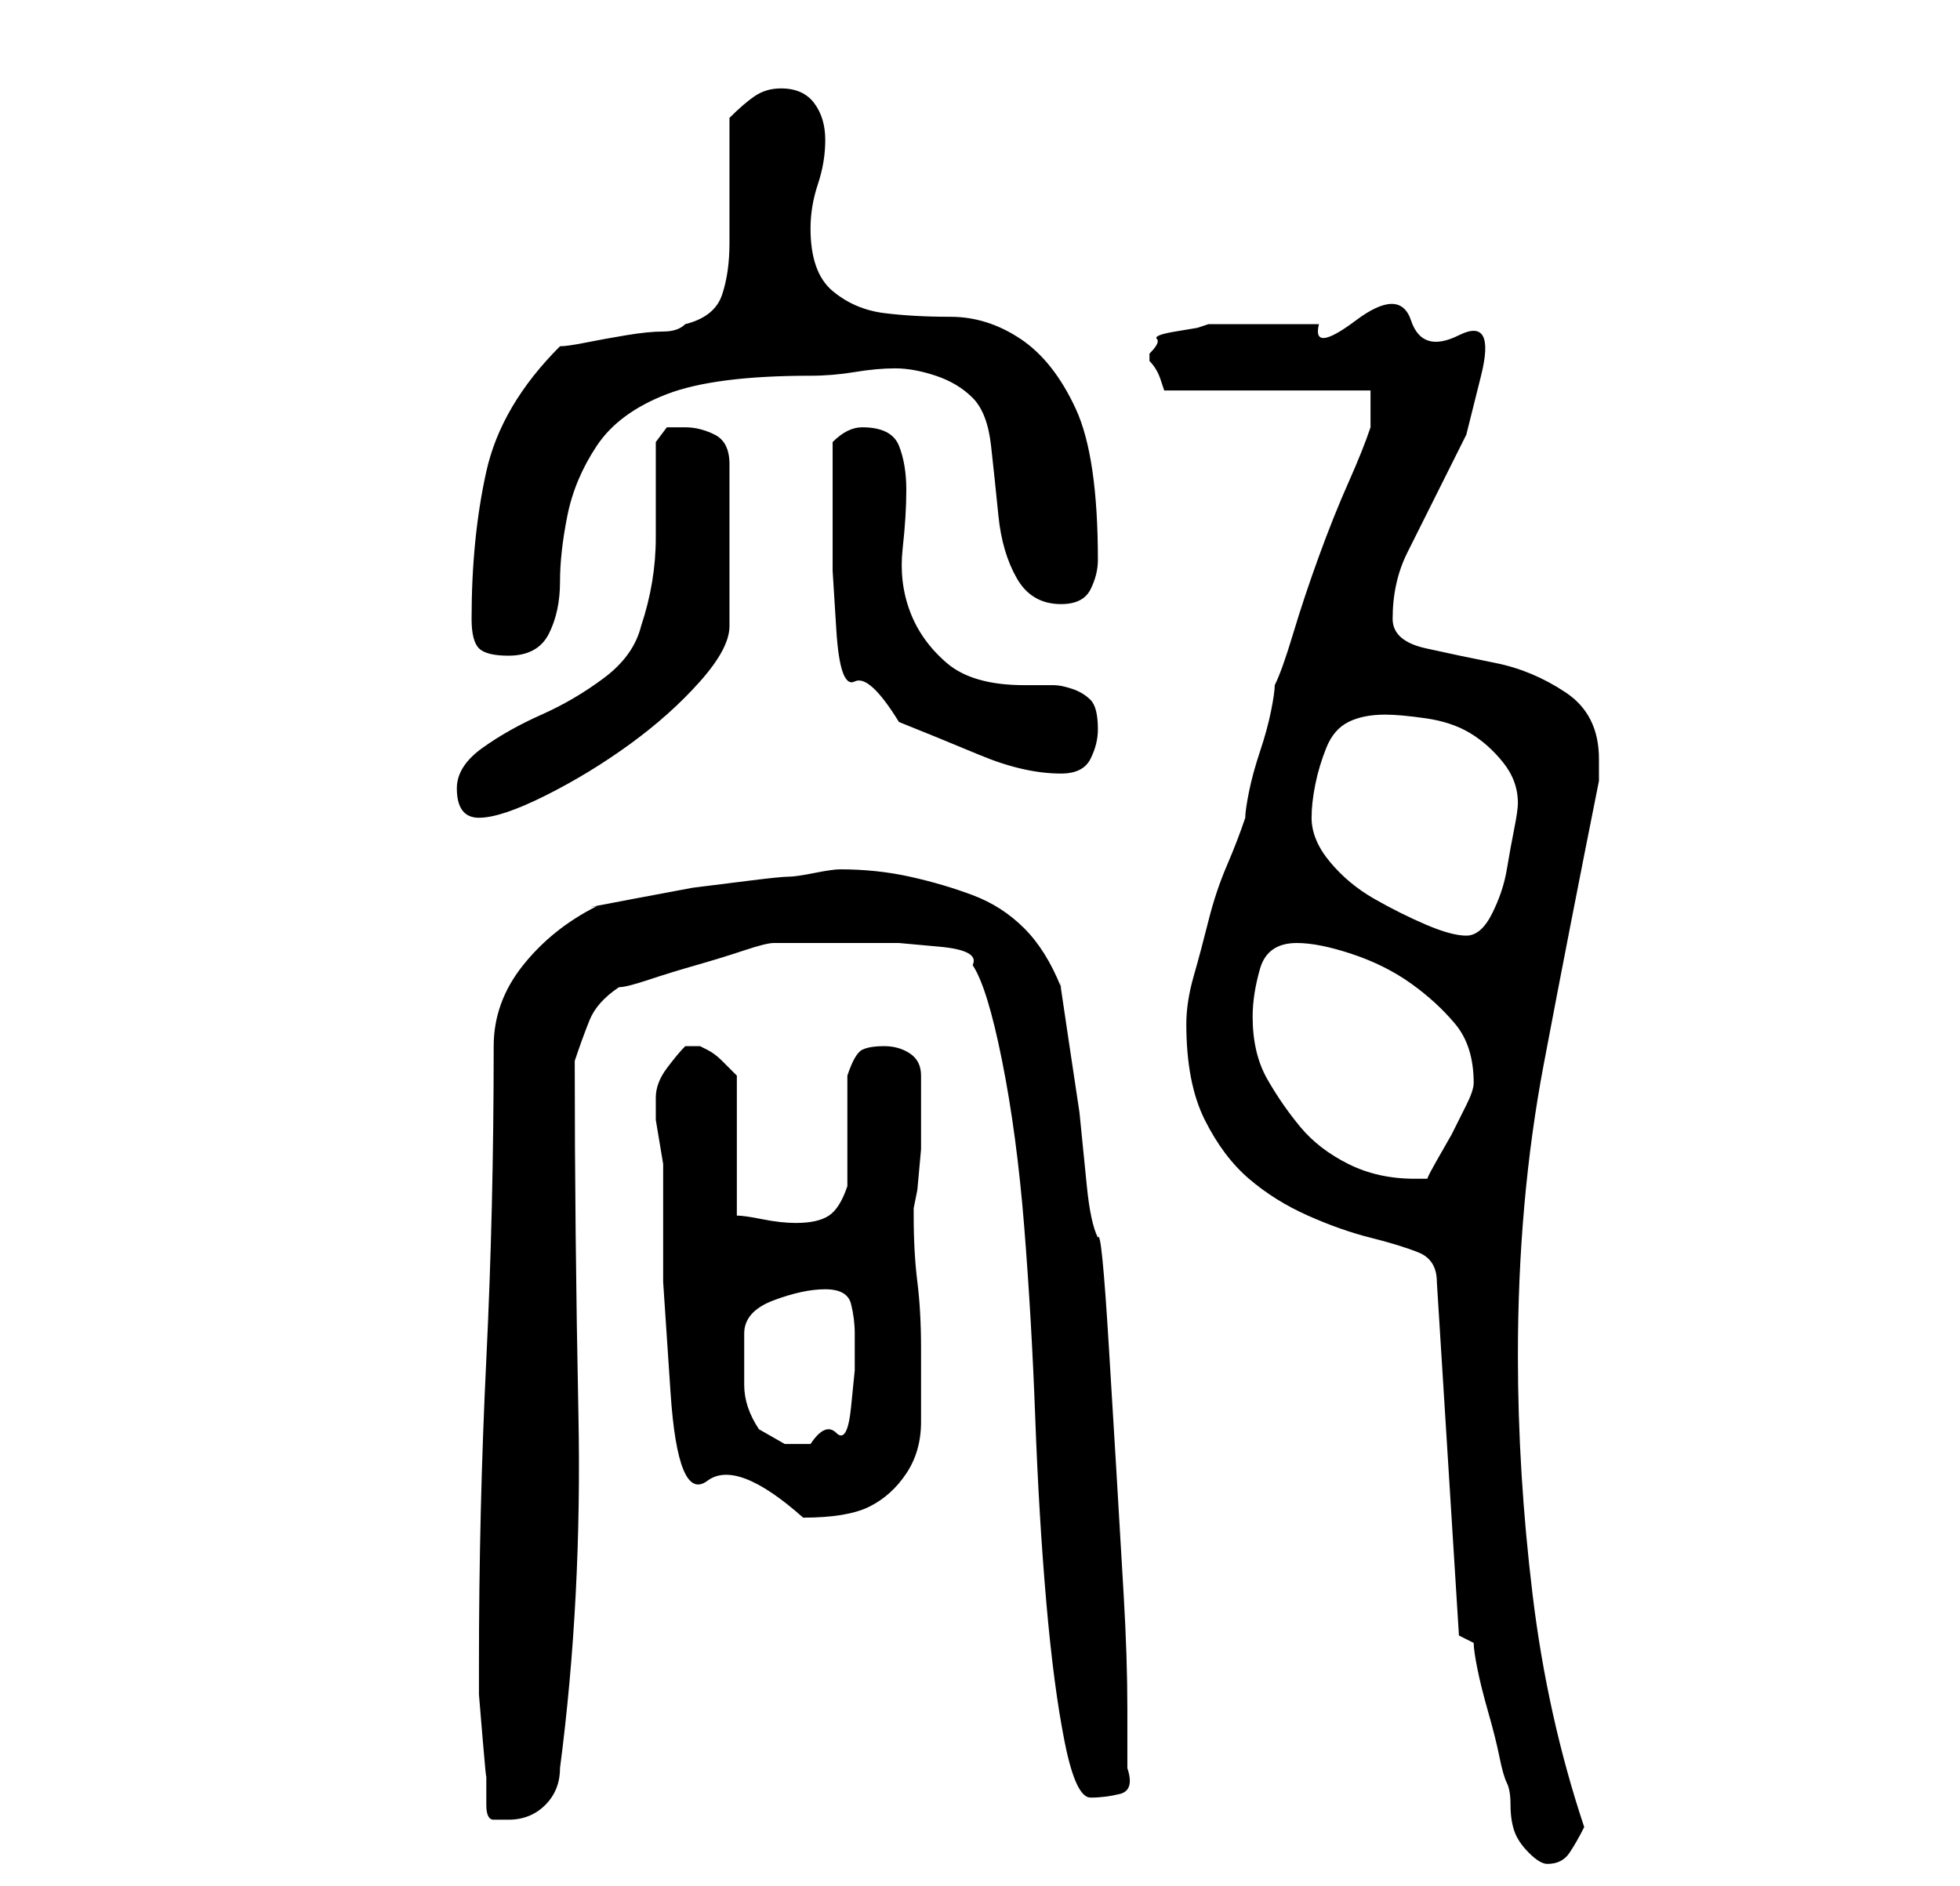 <?xml version="1.0" standalone="no"?>
<!DOCTYPE svg PUBLIC "-//W3C//DTD SVG 1.1//EN" "http://www.w3.org/Graphics/SVG/1.1/DTD/svg11.dtd" >
<svg xmlns="http://www.w3.org/2000/svg" xmlns:xlink="http://www.w3.org/1999/xlink" version="1.1" viewBox="-10 0 266 256">
   <path fill="currentColor"
d="M190 223q0 1 0.5 3.5t1.5 6t1.5 6t1 3.5t0.5 3t0.5 3.5t2 3t2.5 1.5q2 0 3 -1.5t2 -3.5q-5 -15 -7 -31.5t-2 -32.5q0 -21 3.5 -39.5t7.5 -38.5v-3q0 -6 -4.5 -9t-9.5 -4t-9.5 -2t-4.5 -4q0 -5 2 -9l4 -8l4 -8t2 -8t-3 -5.5t-6.5 -2t-7.5 0t-5 0.5h-4h-5h-4h-2l-1.5 0.5
t-3 0.5t-2.5 1t-1 2v1q1 1 1.5 2.5l0.5 1.5h28v5q-1 3 -3 7.5t-4 10t-3.5 10.5t-2.5 7q0 1 -0.5 3.5t-1.5 5.5t-1.5 5.5t-0.5 3.5q-1 3 -2.5 6.5t-2.5 7.5t-2 7.5t-1 6.5q0 8 2.5 13t6 8t8 5t8.5 3t6.5 2t2.5 4l3 48zM56 245q0 2 1 2h2q3 0 5 -2t2 -5q3 -23 2.5 -48
t-0.5 -48q1 -3 2 -5.5t4 -4.5q1 0 4 -1t6.5 -2t6.5 -2t4 -1h7h4.5h5.5t5.5 0.5t4.5 2.5q2 3 4 13t3 22.5t1.5 26t1.5 25t2.5 19t3.5 7.5t4 -0.5t1 -3.5v-8q0 -7 -0.5 -15.5l-1 -17t-1 -16.5t-1.5 -15q-1 -2 -1.5 -7l-1 -10t-1.5 -10t-1 -7q-2 -5 -5 -8t-7 -4.5t-8.5 -2.5
t-9.5 -1q-1 0 -3.5 0.5t-3.5 0.5t-5 0.5l-8 1t-8 1.5t-5 1q-6 3 -10 8t-4 11q0 22 -1 42.5t-1 41.5v4t0.5 6t0.5 5v4zM79 149v1v2t0.5 3t0.5 3v2v14t1 15t5 12t13 5q6 0 9 -1.5t5 -4.5t2 -7v-10q0 -5 -0.5 -9t-0.5 -9v-1l0.5 -2.5t0.5 -5.5v-5.5v-3.5v-1q0 -2 -1.5 -3
t-3.5 -1t-3 0.5t-2 3.5v2.5v4.5v5.5v2.5q-1 3 -2.5 4t-4.5 1q-2 0 -4.5 -0.5t-3.5 -0.5v-19l-1 -1l-1 -1q-1 -1 -2 -1.5l-1 -0.5h-1h-1q-1 1 -2.5 3t-1.5 4zM93 194q-2 -3 -2 -6v-7q0 -3 4 -4.5t7 -1.5t3.5 2t0.5 4v5t-0.5 5t-2 3.5t-3.5 1.5h-3.5t-3.5 -2zM160 138
q0 -3 1 -6.5t5 -3.5q3 0 7.5 1.5t8 4t6 5.5t2.5 8q0 1 -1 3l-2 4t-2 3.5t-1 2.5h-1.5h-0.5q-5 0 -9 -2t-6.5 -5t-4.5 -6.5t-2 -8.5zM168 111q0 -2 0.5 -4.5t1.5 -5t3 -3.5t5 -1q2 0 5.5 0.5t6 2t4.5 4t2 5.5q0 1 -0.5 3.5t-1 5.5t-2 6t-3.5 3t-5.5 -1.5t-7 -3.5t-6 -5
t-2.5 -6zM52 107q0 4 3 4t9 -3t11.5 -7t9.5 -8.5t4 -7.5v-22q0 -3 -2 -4t-4 -1h-2.5t-1.5 2v13q0 6 -2 12q-1 4 -5 7t-8.5 5t-8 4.5t-3.5 5.5zM103 69v8.5t0.5 8t2.5 7t6 5.5q5 2 11 4.5t11 2.5q3 0 4 -2t1 -4q0 -3 -1 -4t-2.5 -1.5t-2.5 -0.5h-4q-7 0 -10.5 -3t-5 -7
t-1 -8.5t0.5 -8t-1 -6t-5 -2.5q-1 0 -2 0.5t-2 1.5v9zM54 84q0 3 1 4t4 1q4 0 5.5 -3t1.5 -7t1 -9t4 -9.5t9.5 -7t19.5 -2.5q3 0 6 -0.5t5.5 -0.5t5.5 1t5 3t2.5 6.5t1 9.5t2.5 8.5t6 3.5q3 0 4 -2t1 -4q0 -14 -3 -20.5t-7.5 -9.5t-9.5 -3t-9 -0.5t-7 -3t-3 -8.5q0 -3 1 -6
t1 -6t-1.5 -5t-4.5 -2q-2 0 -3.5 1t-3.5 3v17q0 4 -1 7t-5 4q-1 1 -3 1t-5 0.5t-5.5 1t-3.5 0.5q-8 8 -10 17t-2 20z" />
</svg>
